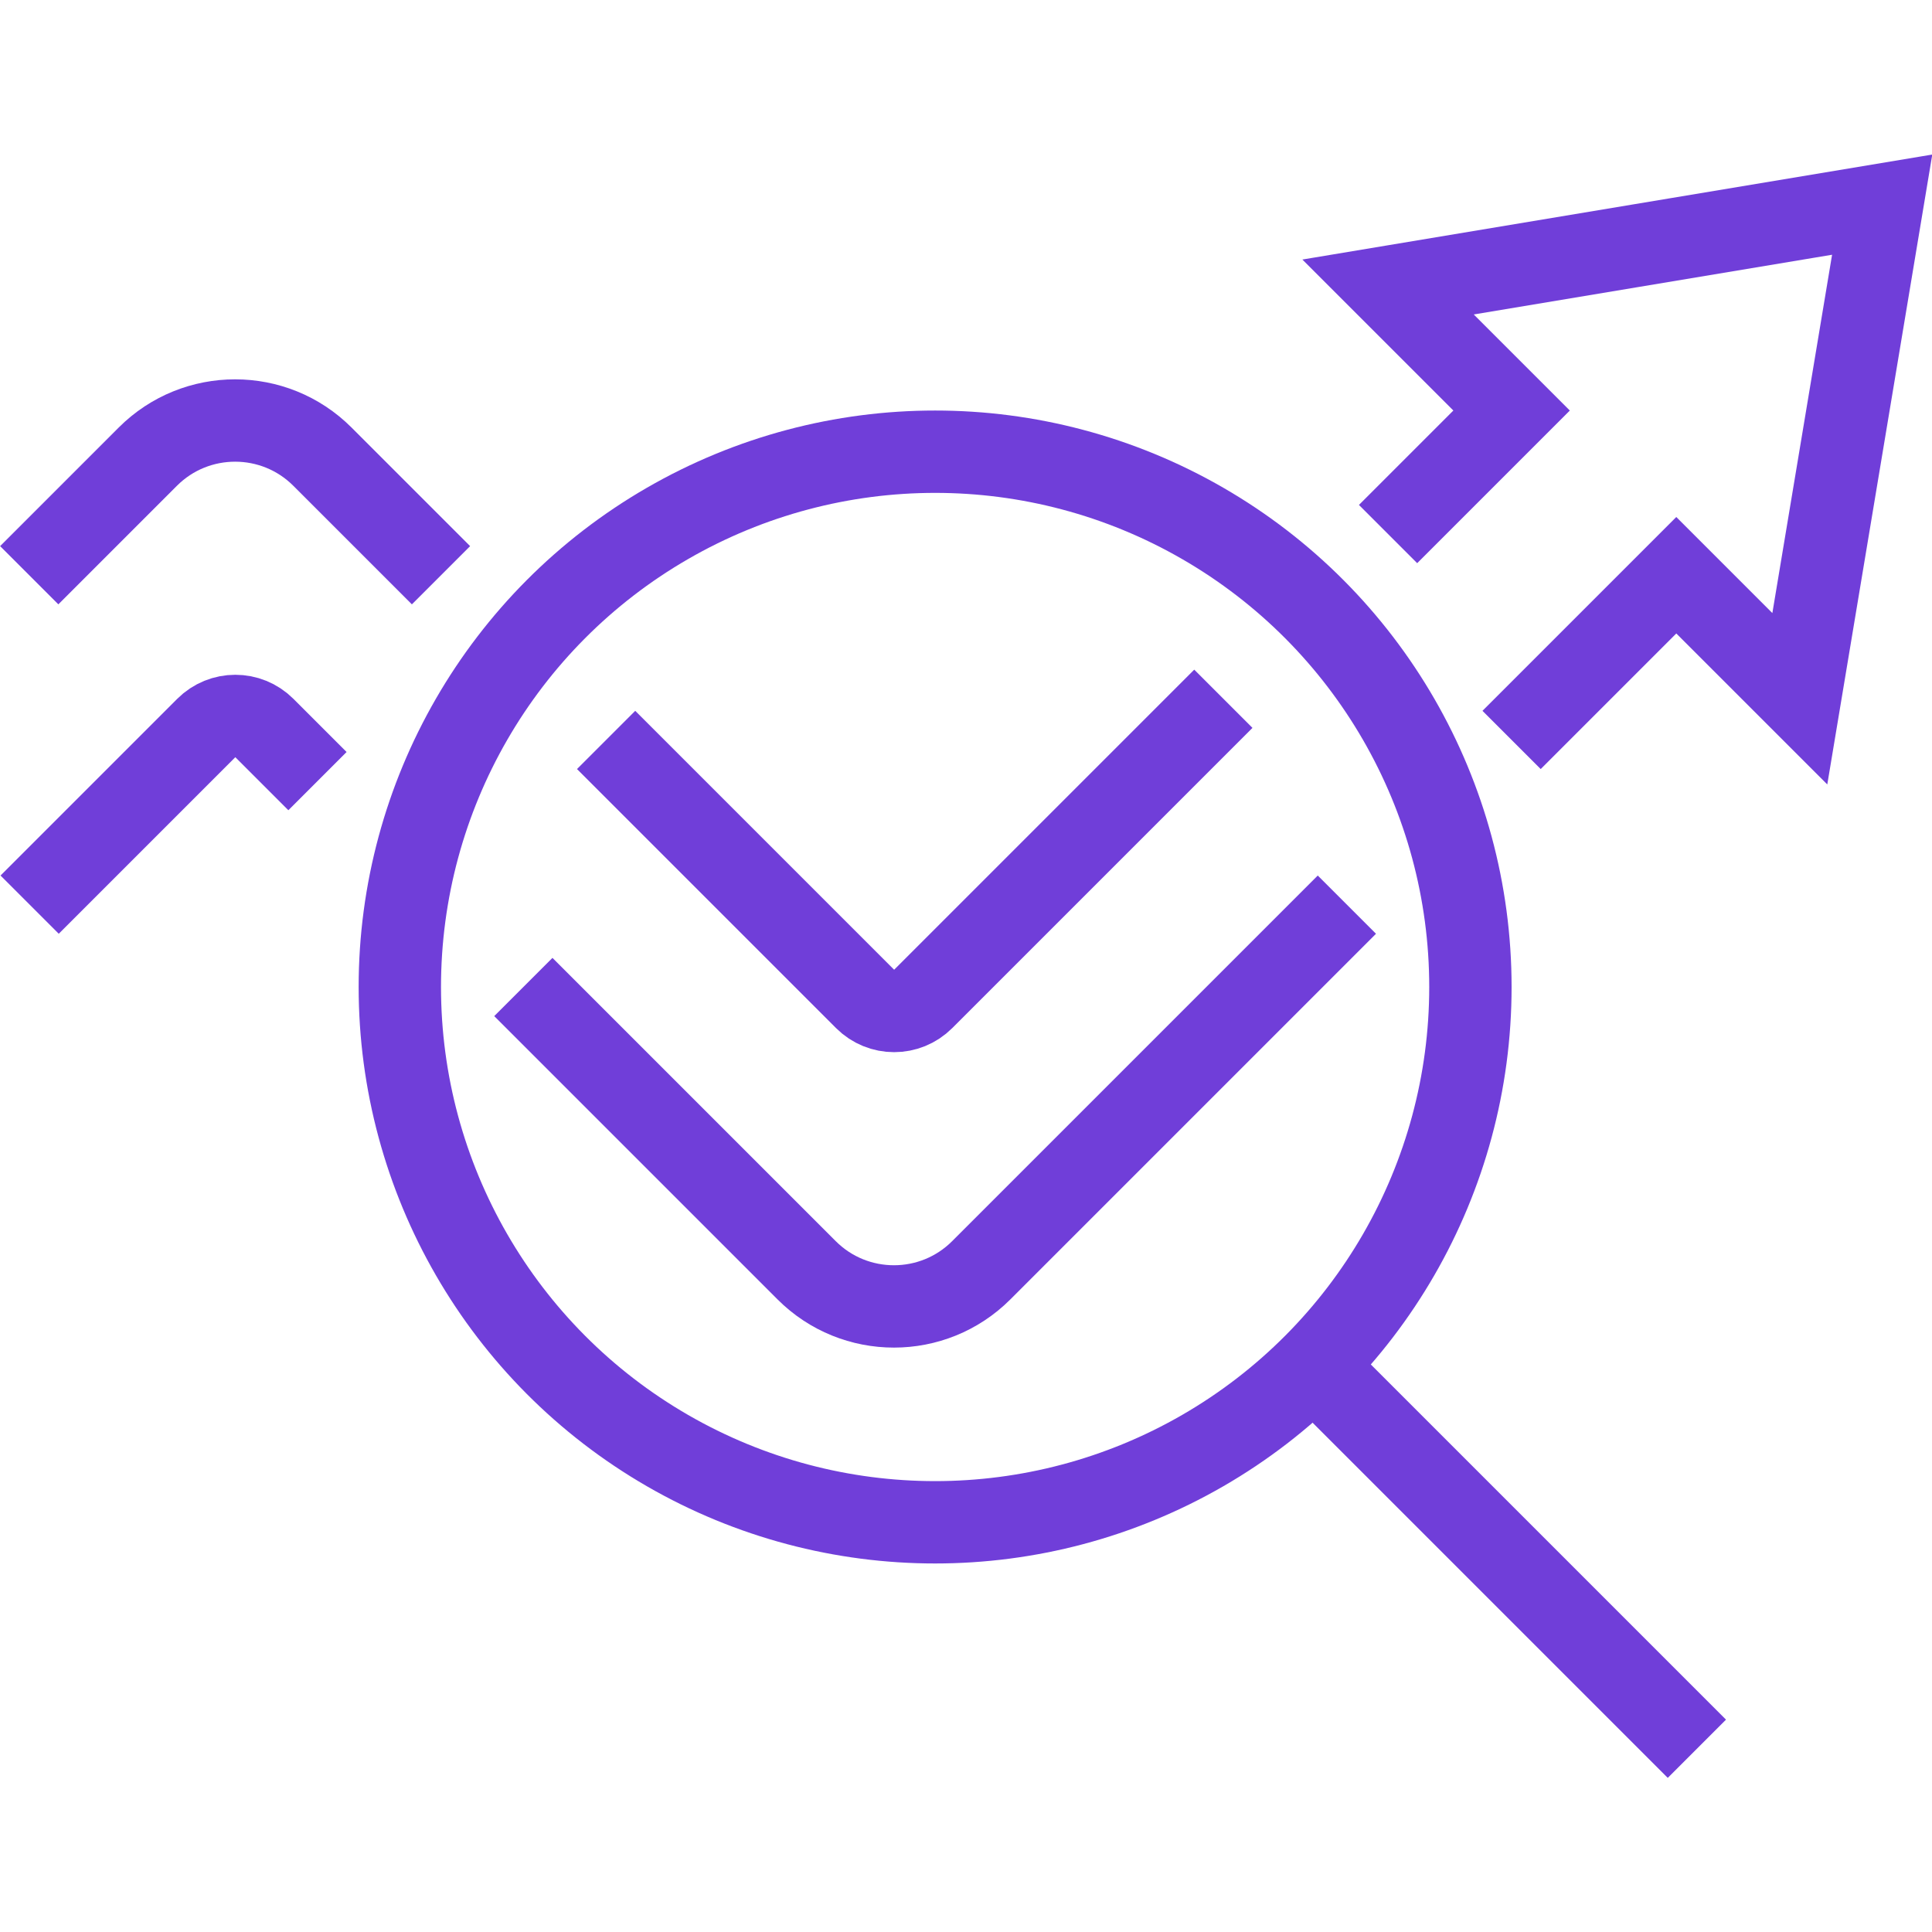 <?xml version="1.0" encoding="utf-8"?>
<!-- Generator: Adobe Illustrator 25.2.1, SVG Export Plug-In . SVG Version: 6.00 Build 0)  -->
<svg version="1.1" id="icons" xmlns="http://www.w3.org/2000/svg" width="50" height="50" xmlns:xlink="http://www.w3.org/1999/xlink" x="0px" y="0px"
	 viewBox="0 0 46.92 39.42" style="enable-background:new 0 0 46.92 39.42;" xml:space="preserve">
<style type="text/css">
	.st0{fill:none;stroke:#703ED9;stroke-width:2;stroke-miterlimit:10;}
</style>
<g>
	<polyline class="st0" points="36.71,14.22 40.71,10.22 43.71,13.22 45.71,1.22 33.71,3.22 36.71,6.22 33.71,9.22 	"/>
	<circle class="st0" cx="22.71" cy="20.22" r="13"/>
	<line class="st0" x1="31.71" y1="29.22" x2="41.21" y2="38.72"/>
	<path class="st0" d="M29.71,13.22l-7.29,7.29c-0.39,0.39-1.02,0.39-1.41,0l-6.29-6.29"/>
	<path class="st0" d="M32.71,18.22l-8.88,8.88c-1.17,1.17-3.07,1.17-4.24,0l-6.88-6.88"/>
	<path class="st0" d="M10.71,10.22L7.83,7.34c-1.17-1.17-3.07-1.17-4.24,0l-2.88,2.88"/>
	<path class="st0" d="M7.71,15.22l-1.29-1.29c-0.39-0.39-1.02-0.39-1.41,0l-4.29,4.29"/>
</g>
</svg>
